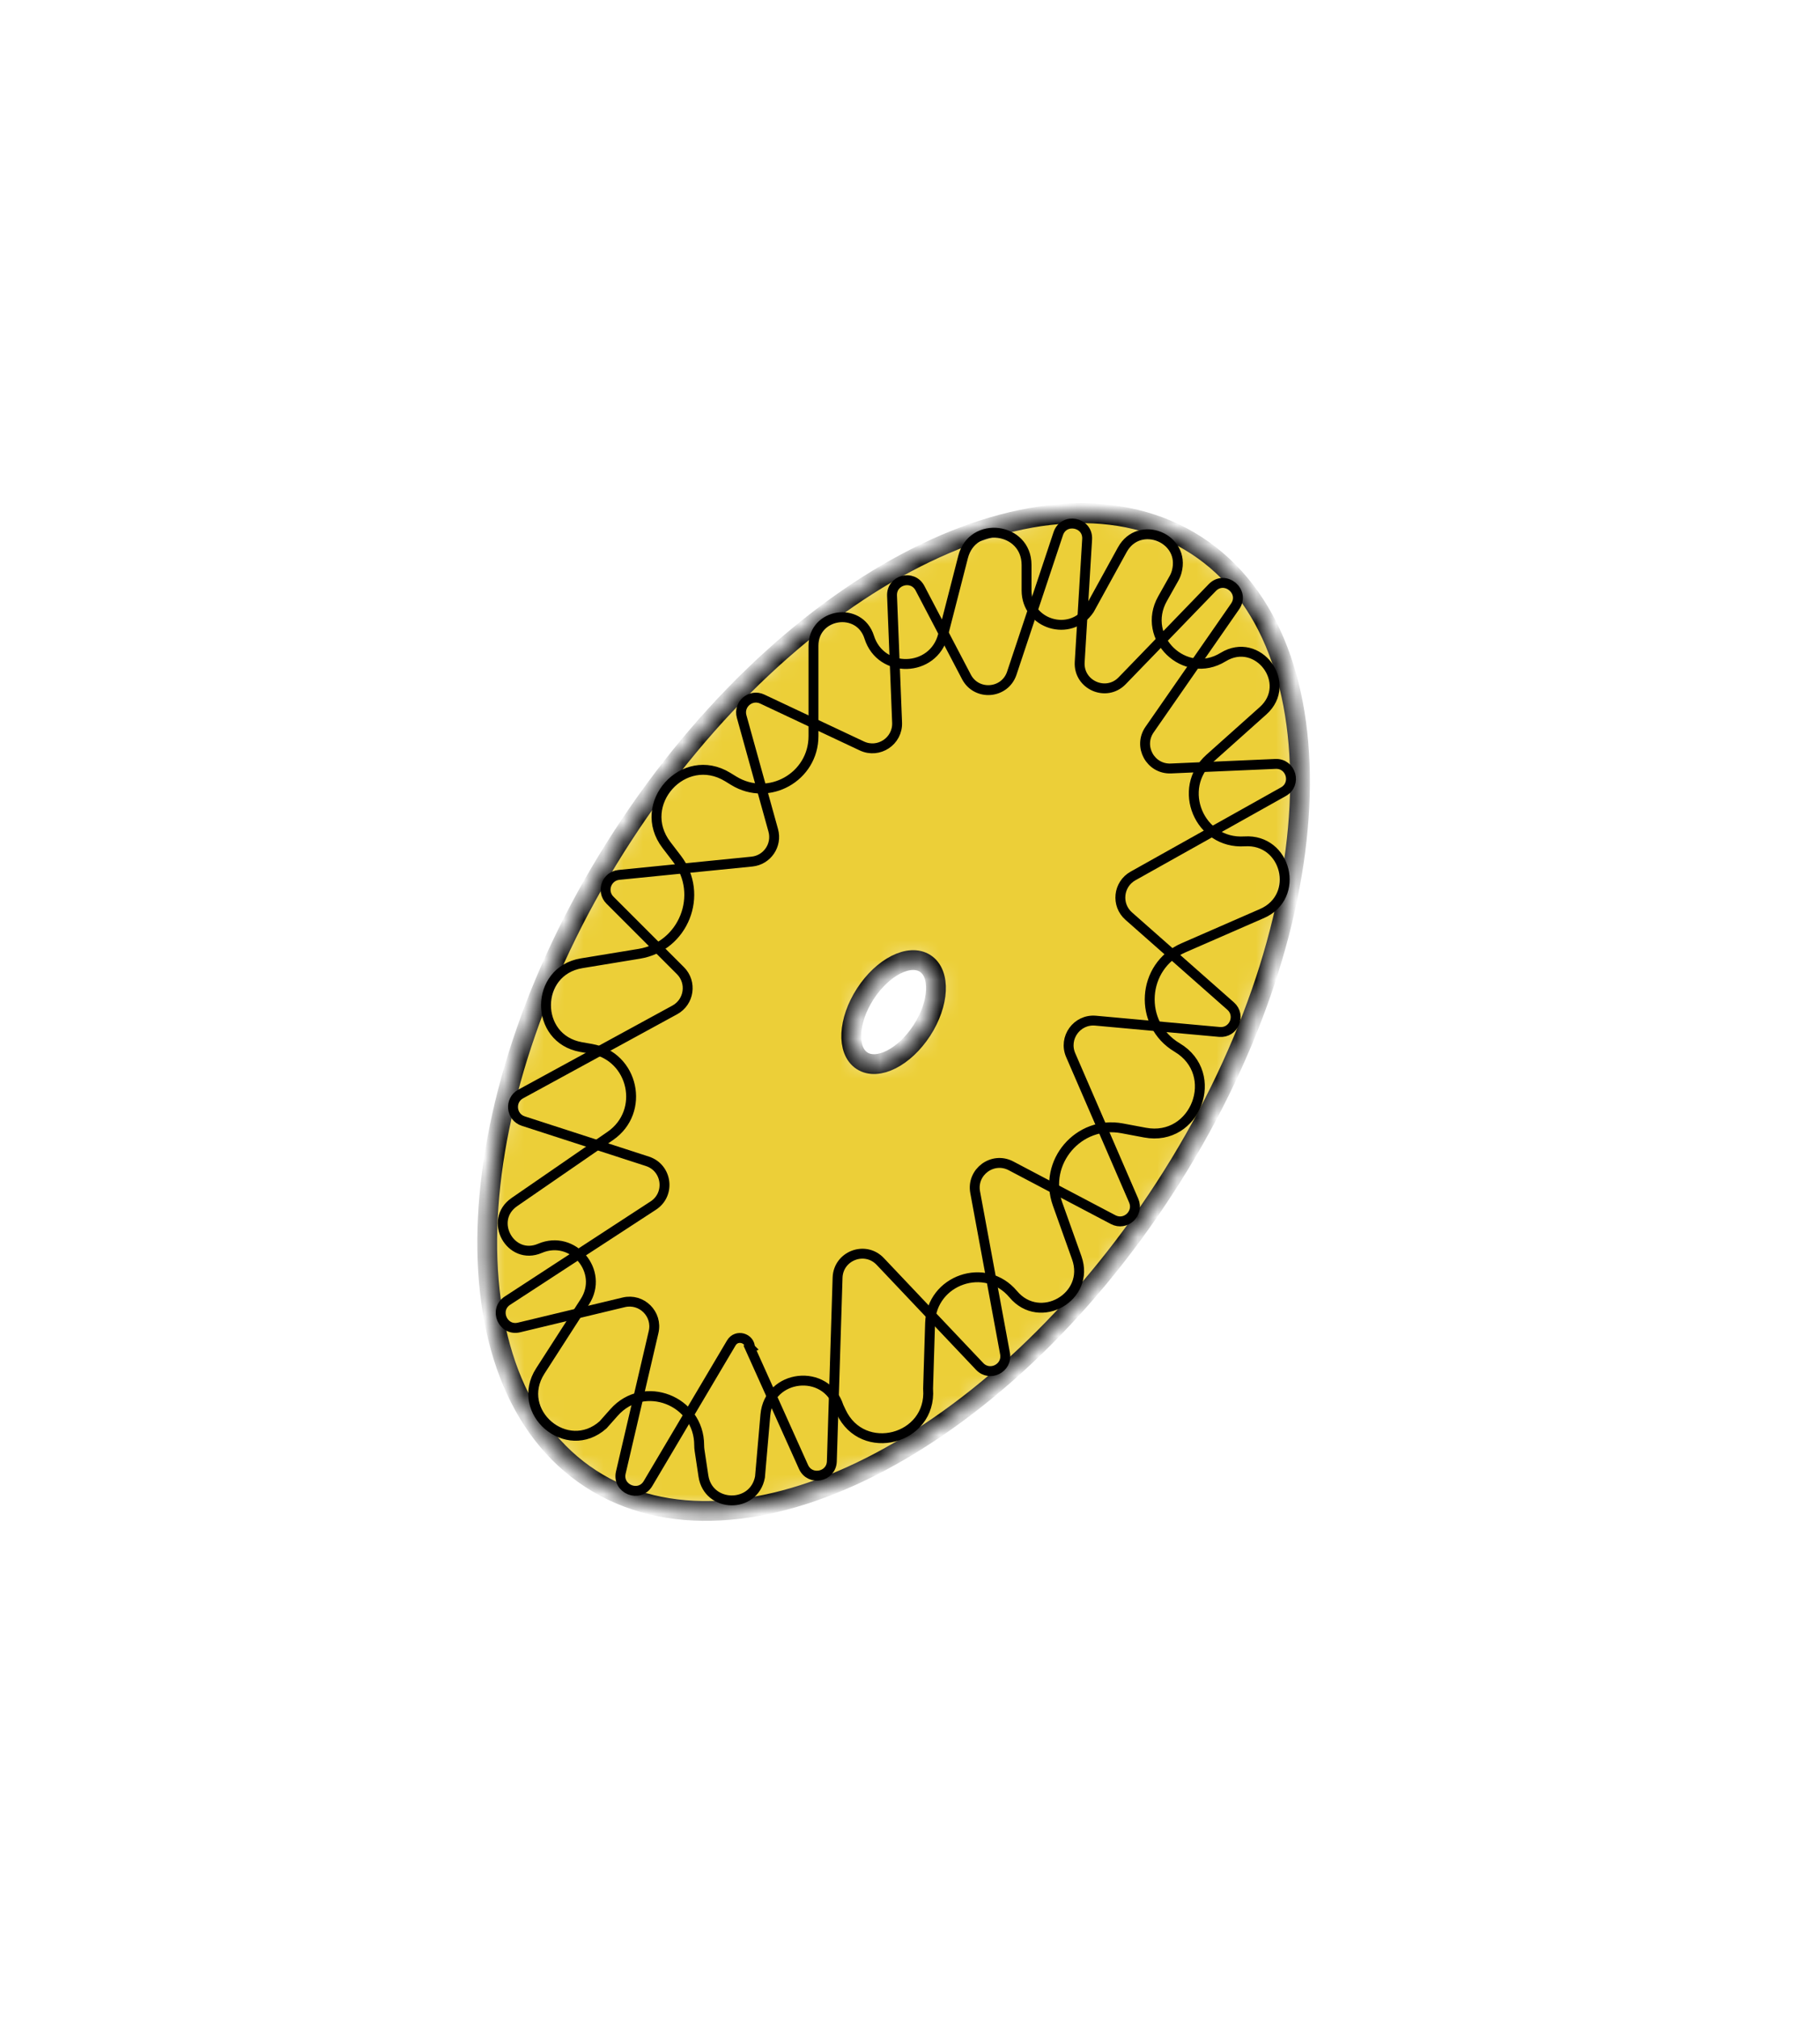 <svg width="92" height="102" viewBox="0 0 92 102" fill="none" xmlns="http://www.w3.org/2000/svg">
<mask id="path-1-inside-1_4_23" fill="white">
<path d="M58.869 60.031C50.413 73.052 37.426 79.625 29.861 74.712C22.296 69.8 23.019 55.262 31.474 42.241C39.93 29.22 52.917 22.647 60.482 27.56C68.047 32.473 67.325 47.011 58.869 60.031ZM43.743 50.209C42.862 51.566 42.786 53.082 43.575 53.594C44.364 54.107 45.718 53.421 46.6 52.064C47.481 50.706 47.557 49.19 46.768 48.678C45.979 48.166 44.625 48.851 43.743 50.209Z"/>
</mask>
<path d="M58.869 60.031C50.413 73.052 37.426 79.625 29.861 74.712C22.296 69.8 23.019 55.262 31.474 42.241C39.93 29.22 52.917 22.647 60.482 27.56C68.047 32.473 67.325 47.011 58.869 60.031ZM43.743 50.209C42.862 51.566 42.786 53.082 43.575 53.594C44.364 54.107 45.718 53.421 46.6 52.064C47.481 50.706 47.557 49.19 46.768 48.678C45.979 48.166 44.625 48.851 43.743 50.209Z" fill="#ECCF38" stroke="black" mask="url(#path-1-inside-1_4_23)"/>
<path d="M46.914 70.157L46.914 70.17L46.915 70.183C47.1 72.739 43.606 73.652 42.518 71.331L42.397 71.074C41.764 69.101 38.869 69.421 38.689 71.493L38.416 74.631C38.111 76.23 35.8 76.188 35.557 74.573L35.361 73.27C35.349 73.188 35.343 73.104 35.343 73.021C35.343 70.76 32.543 69.666 31.037 71.367L30.486 71.988C28.658 73.618 25.982 71.336 27.311 69.27L29.567 65.765C30.549 64.237 28.963 62.36 27.293 63.073C25.803 63.709 24.67 61.651 26.004 60.732L30.849 57.393C32.641 56.158 32.034 53.372 29.89 52.994L29.375 52.903C26.995 52.483 27.015 49.062 29.4 48.669L32.315 48.19C34.56 47.821 35.602 45.192 34.219 43.385L33.69 42.694C32.107 40.626 34.561 37.901 36.783 39.259L37.095 39.45C38.858 40.528 41.121 39.258 41.121 37.192L41.121 32.627C41.121 30.979 43.441 30.621 43.938 32.192C44.526 34.053 47.184 33.98 47.669 32.09L48.684 28.14C49.16 26.285 51.892 26.63 51.892 28.546L51.892 29.831C51.892 31.541 54.103 32.22 55.063 30.805L55.069 30.796L55.075 30.786L56.732 27.775C57.586 26.224 59.951 27.186 59.48 28.893C59.448 29.01 59.401 29.122 59.341 29.228L58.766 30.249C57.654 32.224 59.897 34.385 61.828 33.2C63.592 32.119 65.388 34.534 63.846 35.912L61.152 38.319C59.449 39.841 60.63 42.658 62.91 42.51C65.038 42.372 65.749 45.302 63.795 46.155L59.818 47.891C57.702 48.815 57.519 51.745 59.503 52.925C61.745 54.259 60.443 57.708 57.878 57.225L56.721 57.008C54.523 56.595 52.706 58.723 53.458 60.829L54.429 63.55C55.135 65.525 52.565 66.996 51.218 65.389C49.814 63.713 47.083 64.659 47.016 66.844L46.914 70.157Z" stroke="black" stroke-width="0.5"/>
<path d="M61.278 29.69C61.919 29.027 62.959 29.882 62.433 30.64L58.109 36.865C57.52 37.715 58.157 38.872 59.191 38.827L64.475 38.597C65.264 38.563 65.563 39.615 64.874 40.001L57.273 44.258C56.521 44.679 56.41 45.716 57.056 46.286L62.206 50.83C62.75 51.309 62.364 52.205 61.642 52.139L55.383 51.569C54.438 51.483 53.746 52.44 54.123 53.311L57.307 60.66C57.588 61.31 56.895 61.952 56.269 61.622L51.105 58.904C50.181 58.418 49.104 59.211 49.294 60.238L50.803 68.387C50.939 69.121 50.035 69.582 49.521 69.039L44.496 63.735C43.732 62.929 42.374 63.445 42.339 64.556L42.049 73.831C42.025 74.626 40.942 74.841 40.616 74.115L37.915 68.113L37.687 68.216L37.915 68.113C37.914 68.112 37.914 68.111 37.914 68.109C37.914 67.592 37.231 67.405 36.968 67.85L32.758 74.954C32.321 75.692 31.188 75.236 31.382 74.401L33.039 67.299C33.251 66.394 32.434 65.583 31.53 65.8L26.238 67.07C25.419 67.267 24.948 66.172 25.654 65.713L33.023 60.911C33.904 60.337 33.725 58.999 32.725 58.675L26.453 56.643C25.826 56.441 25.746 55.587 26.324 55.272L34.111 51.025C34.843 50.625 34.986 49.633 34.396 49.043L30.833 45.48C30.386 45.033 30.659 44.267 31.289 44.204L38.007 43.532C38.779 43.455 39.295 42.701 39.087 41.954L37.489 36.199C37.317 35.581 37.95 35.047 38.531 35.32L43.567 37.69C44.416 38.089 45.386 37.446 45.348 36.509L45.092 30.097C45.06 29.298 46.134 29.01 46.505 29.719L48.852 34.198C49.363 35.175 50.796 35.059 51.145 34.014L53.494 26.966C53.771 26.134 55.007 26.373 54.954 27.249L54.578 33.451C54.508 34.609 55.917 35.23 56.724 34.396L61.278 29.69Z" stroke="black" stroke-width="0.5"/>
</svg>
